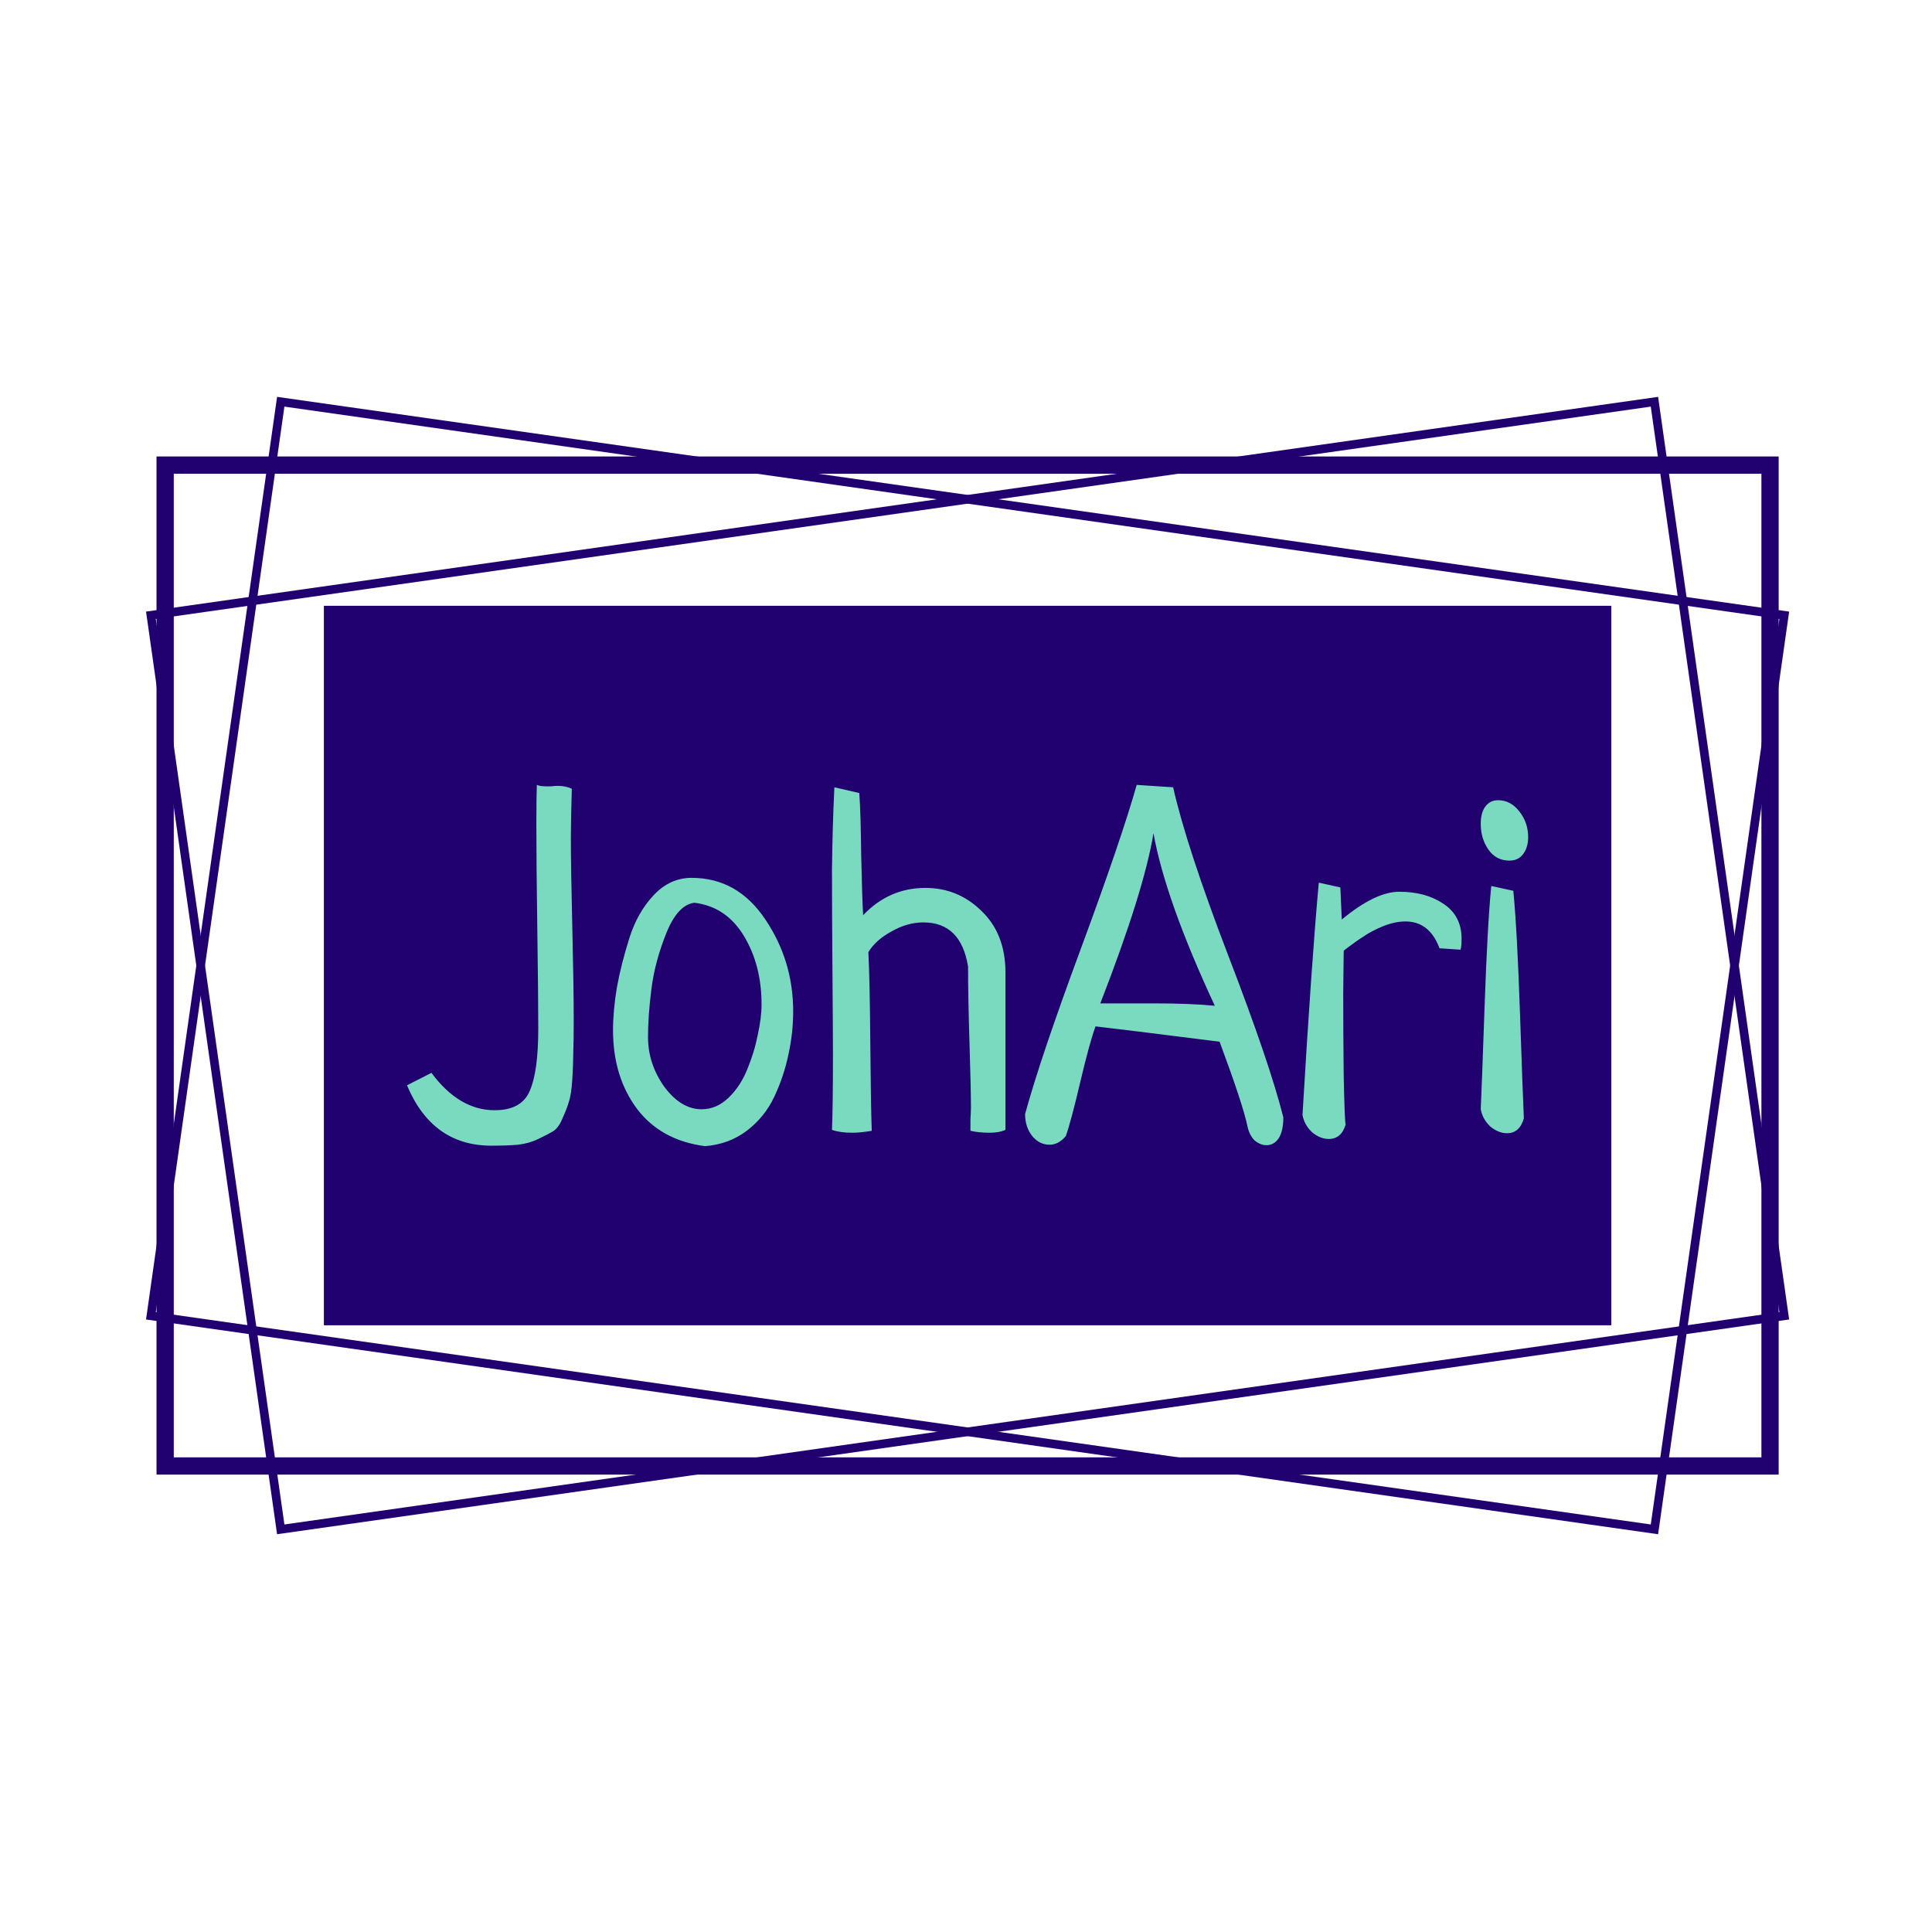 <svg version="1.1" xmlns="http://www.w3.org/2000/svg" viewBox="0 0 250 250"><desc>Created with Snap</desc><defs></defs><g transform="matrix(0.062,0,0,0.062,52.664,146.515)"><g transform="matrix(8.818,0,0,8.818,-593.572,-2111.572)">
<g id="gSkwkrswkb3j2">
	<g>
		<g>
			<path d="M387.885,83.593V316.408H12.115V83.593H387.885 M391.969,79.509H8.031v240.983h383.939V79.509
				L391.969,79.509z" fill="#210070" style=""></path>
			<path d="M38.3,67.71l353.839,50.255l-30.44,214.324L7.861,282.036L38.3,67.71 M36.566,65.401
				L5.551,283.771l357.883,50.828l31.014-218.369L36.566,65.401L36.566,65.401z" fill="#210070" style=""></path>
			<path d="M361.699,67.71l30.44,214.325L38.3,332.29L7.861,117.965L361.699,67.71 M363.434,65.401
				L5.551,116.23l31.014,218.369l357.883-50.828L363.434,65.401L363.434,65.401z" fill="#210070" style=""></path>
		</g>
		<rect x="47.642" y="114.854" width="304.717" height="170.291" fill="#210070" style=""></rect>
	</g>
</g>


<desc>Created with Snap</desc><defs></defs></g><g><g transform="matrix(1,0,0,-1,0,0)"><path d="M0 98L51 124Q109 46 183 46Q239 46 256 86Q274 126 274 217Q274 283 272 423Q270 563 270 643Q270 697 271 725Q278 722 290 722Q294 722 301 722Q309 723 314 723Q331 723 344 717Q342 649 342 613Q342 556 345 429Q348 303 348 233Q348 188 347 165Q347 142 345 110Q343 79 338 64Q334 50 325 30Q317 10 305 2Q293 -5 274 -14Q256 -23 232 -26Q208 -28 176 -28Q53 -28 0 98ZM430 213Q430 253 438 302Q447 351 464 405Q481 459 515 495Q549 531 594 531Q690 531 748 444Q806 358 806 252Q806 207 796 162Q787 118 767 75Q747 32 709 3Q672 -25 622 -29Q530 -17 480 49Q430 116 430 213ZM600 479Q565 475 541 415Q517 355 510 298Q503 242 503 199Q503 143 537 95Q572 48 615 48Q646 48 671 72Q696 96 710 131Q725 167 732 203Q740 239 740 267Q740 349 703 410Q666 471 600 479ZM892 720L944 708Q947 667 948 577Q950 487 952 453Q1006 510 1082 510Q1150 510 1199 462Q1249 414 1249 334L1249 5Q1236 -1 1216 -1Q1194 -1 1176 3Q1176 11 1176 27Q1177 44 1177 52Q1177 91 1174 186Q1171 282 1171 346Q1156 438 1078 438Q1044 438 1011 419Q978 401 963 376Q966 313 967 186Q968 59 970 3Q946 -1 929 -1Q904 -1 887 5Q889 54 889 160Q889 207 888 332Q887 458 887 548Q888 639 892 720ZM1523 725L1599 720Q1627 596 1714 369Q1801 143 1829 31Q1829 2 1819 -13Q1809 -27 1794 -27Q1781 -27 1769 -17Q1758 -6 1754 13Q1745 57 1696 189Q1490 215 1437 221Q1424 185 1405 104Q1386 23 1375 -8Q1360 -26 1341 -26Q1320 -26 1305 -8Q1290 11 1290 38Q1322 155 1406 382Q1490 609 1523 725ZM1558 624Q1538 503 1447 269L1559 269Q1635 269 1686 264Q1583 485 1558 624ZM2199 381L2155 384Q2134 440 2084 440Q2062 440 2037 430Q2013 420 1997 409Q1981 399 1955 379Q1955 365 1954 288Q1954 211 1955 117Q1957 23 1959 16Q1950 -14 1924 -14Q1906 -14 1889 0Q1873 15 1869 36Q1888 357 1903 521L1948 511L1951 444Q2021 502 2071 502Q2126 502 2163 477Q2201 452 2201 404Q2201 389 2199 381ZM2263 514L2309 504Q2317 422 2323 246Q2329 71 2331 29Q2322 -2 2296 -2Q2278 -2 2261 12Q2245 27 2241 48Q2243 89 2249 261Q2255 434 2263 514ZM2277 693Q2304 693 2322 669Q2340 646 2340 616Q2340 594 2329 580Q2319 567 2301 567Q2273 567 2257 590Q2241 613 2241 644Q2241 666 2250 679Q2260 693 2277 693Z" fill="#7adac0" style=""></path></g></g></g></svg>